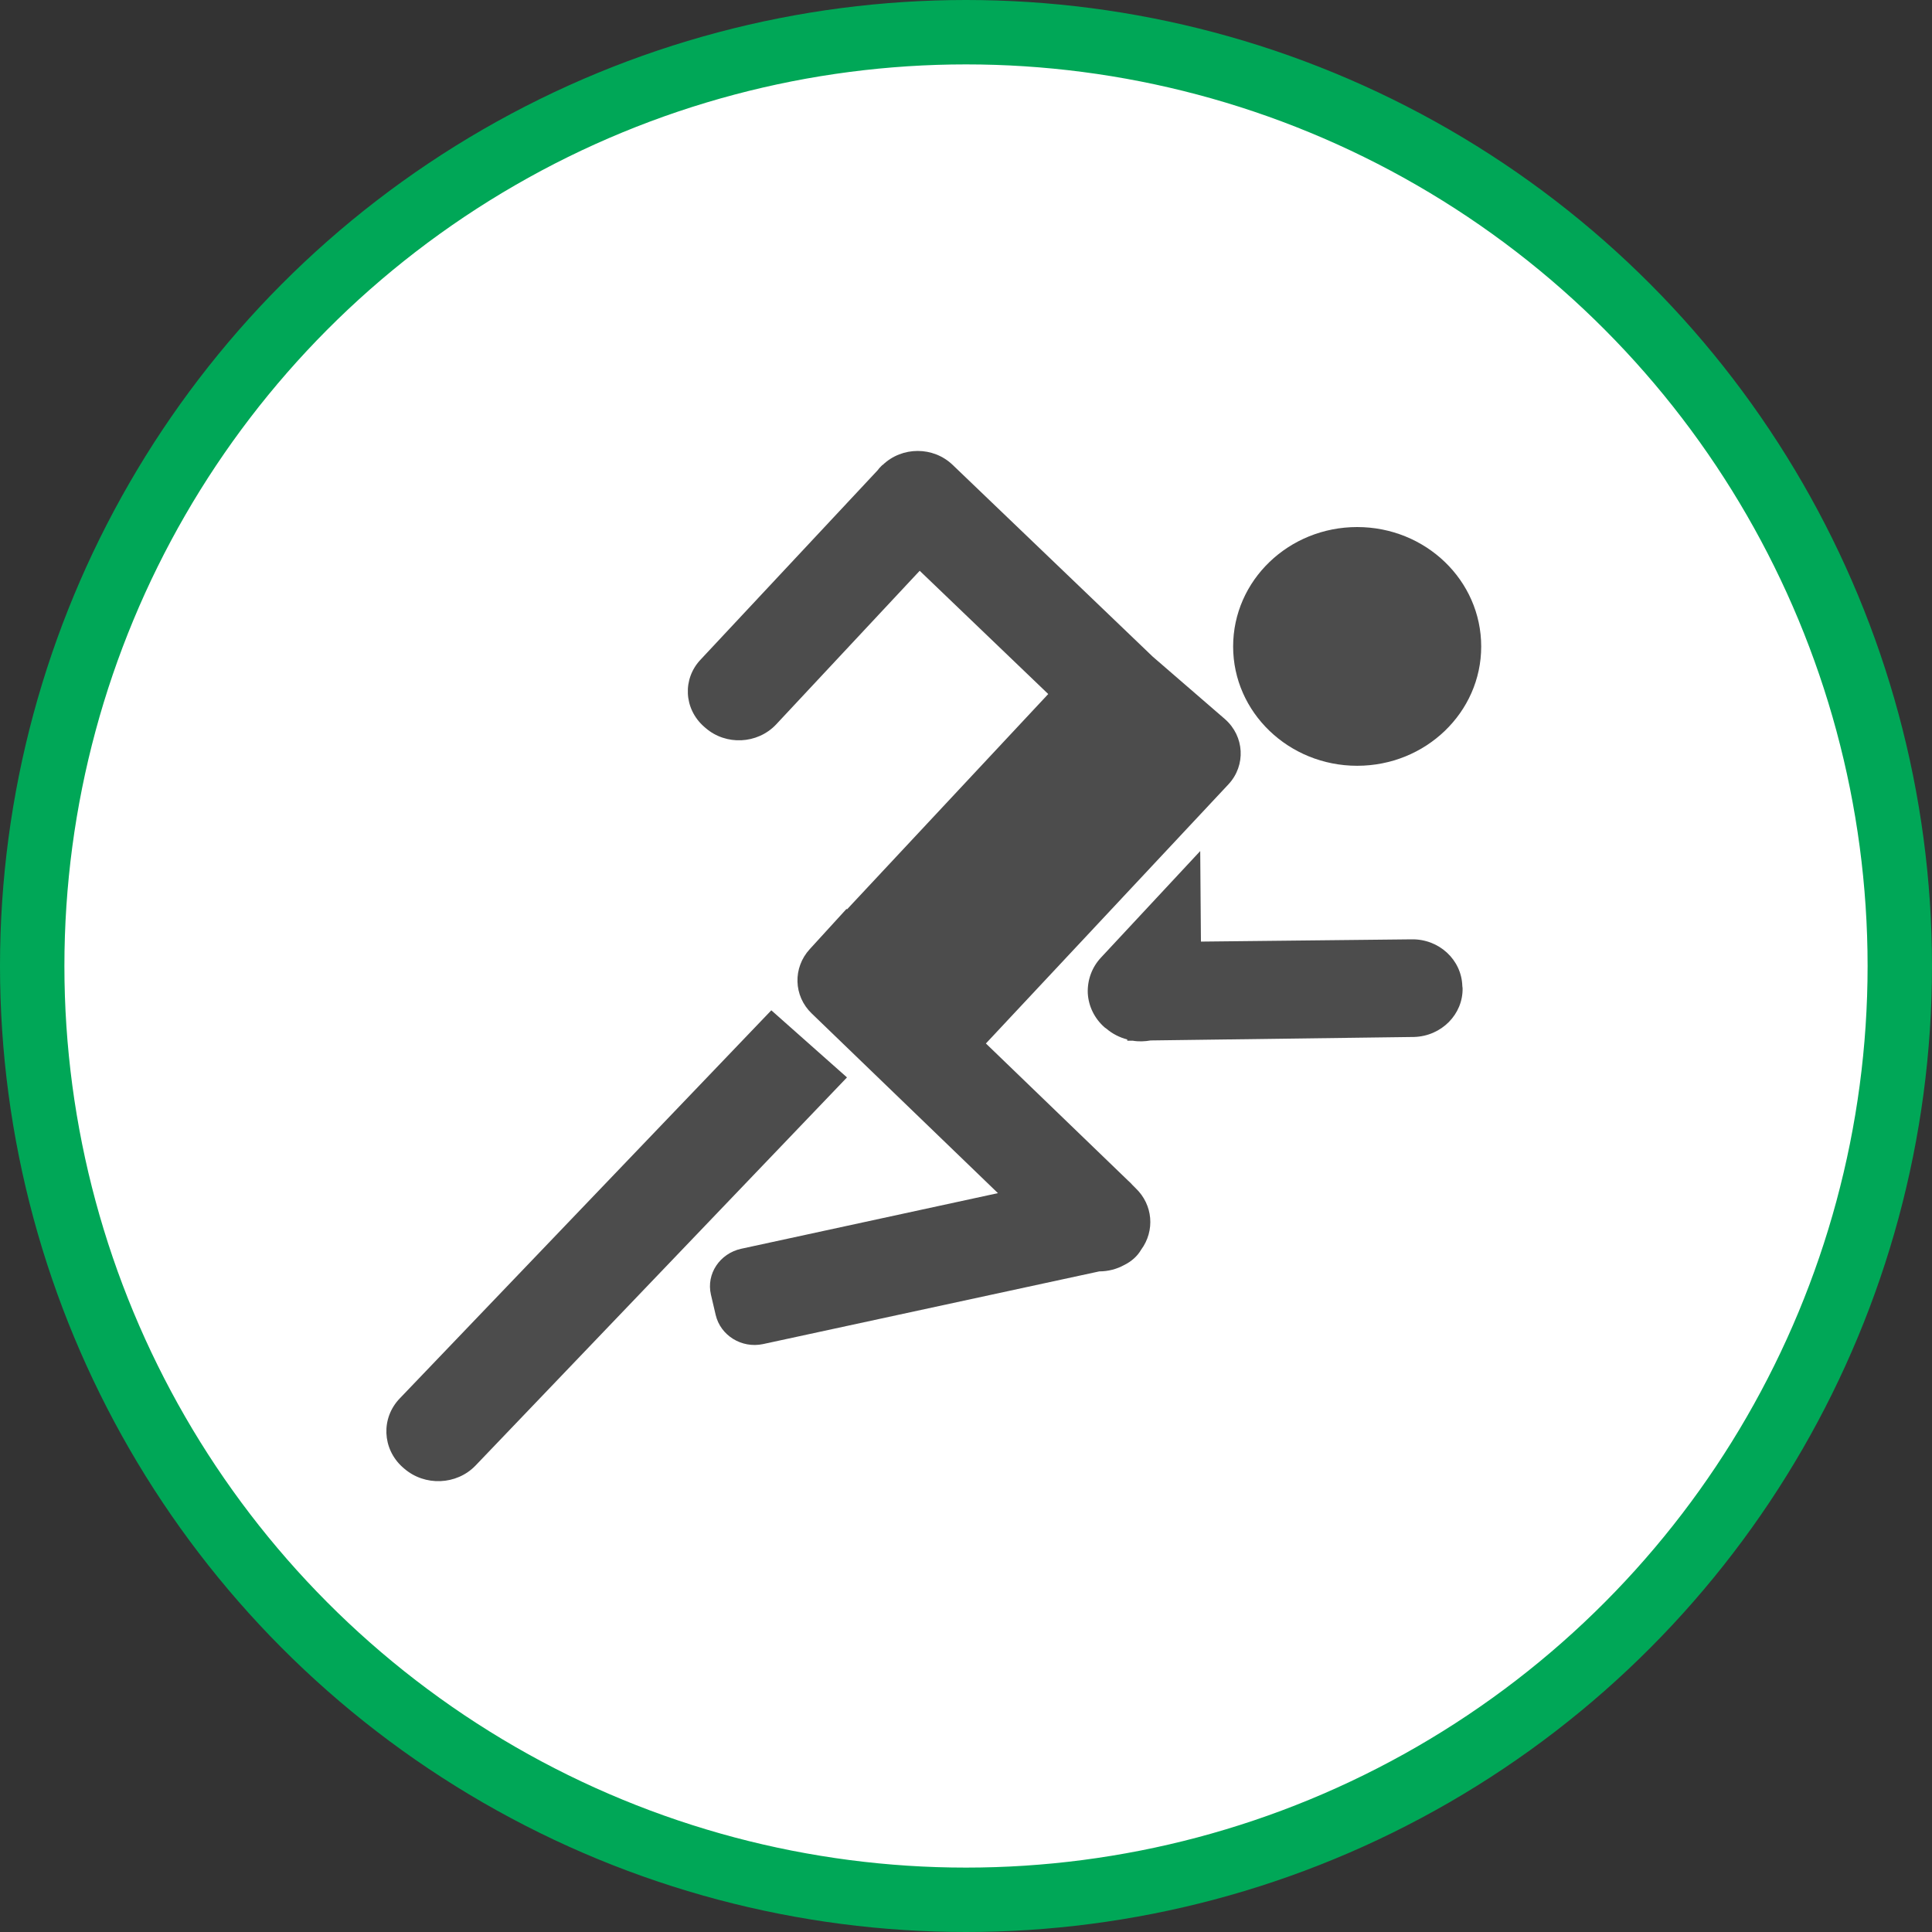 <?xml version="1.0" encoding="UTF-8" standalone="no"?>
<!-- Created with Inkscape (http://www.inkscape.org/) -->

<svg
   xmlns:dc="http://purl.org/dc/elements/1.1/"
   xmlns:cc="http://creativecommons.org/ns#"
   xmlns:rdf="http://www.w3.org/1999/02/22-rdf-syntax-ns#"
   xmlns:svg="http://www.w3.org/2000/svg"
   xmlns="http://www.w3.org/2000/svg"
   xmlns:xlink="http://www.w3.org/1999/xlink"
   xmlns:sodipodi="http://sodipodi.sourceforge.net/DTD/sodipodi-0.dtd"
   xmlns:inkscape="http://www.inkscape.org/namespaces/inkscape"
   width="30px"
   height="30px"
   version="1.1"
   id="svg8"
   inkscape:version="0.92.4 5da689c313, 2019-01-14"
   sodipodi:docname="container.svg">
  <rect width="100%" height="100%" fill="#333333" stroke="none"/>
  <defs
     id="defs2" />
  <sodipodi:namedview
     id="base"
     pagecolor="#ffffff"
     bordercolor="#666666"
     borderopacity="1.0"
     inkscape:pageopacity="0.0"
     inkscape:pageshadow="2"
     inkscape:zoom="13.049334"
     inkscape:cx="18.679046"
     inkscape:cy="12.165829"
     inkscape:document-units="px"
     inkscape:current-layer="layer1"
     showgrid="false"
     inkscape:snap-page="false"
     units="px"
     inkscape:window-width="1884"
     inkscape:window-height="1061"
     inkscape:window-x="0"
     inkscape:window-y="0"
     inkscape:window-maximized="1"
     fit-margin-top="0"
     fit-margin-left="0"
     fit-margin-right="0"
     fit-margin-bottom="0" />
    <circle
       style="color:#000000;clip-rule:nonzero;display:inline;overflow:visible;visibility:visible;opacity:1;isolation:auto;mix-blend-mode:normal;color-interpolation:sRGB;color-interpolation-filters:linearRGB;solid-color:#000000;solid-opacity:1;vector-effect:none;fill:#ffffff;fill-opacity:1;fill-rule:evenodd;stroke:#00A757;stroke-width:1;stroke-linecap:butt;stroke-linejoin:miter;stroke-miterlimit:4;stroke-dasharray:none;stroke-dashoffset:0;stroke-opacity:1;marker:none;color-rendering:auto;image-rendering:auto;shape-rendering:auto;text-rendering:auto;enable-background:accumulate"
       id="path815"
       cx="15"
       cy="15"
       r="14.5" />
<g transform="translate(6,7)"><g id="surface1">
<path style=" stroke:none;fill-rule:nonzero;fill:rgb(30%,30%,30%);fill-opacity:1;" d="M 17 3.039 C 17 4.062 16.137 4.891 15.074 4.891 C 14.012 4.891 13.148 4.062 13.148 3.039 C 13.148 2.012 14.012 1.184 15.074 1.184 C 16.137 1.184 17 2.012 17 3.039 Z M 17 3.039 "/>
<path style=" stroke:none;fill-rule:nonzero;fill:rgb(30%,30%,30%);fill-opacity:1;" d="M 0.207 14.715 C -0.086 15.02 -0.066 15.496 0.25 15.781 L 0.273 15.801 C 0.594 16.082 1.09 16.062 1.383 15.758 L 7.152 9.73 L 5.977 8.688 Z M 0.207 14.715 "/>
<path style=" stroke:none;fill-rule:nonzero;fill:rgb(30%,30%,30%);fill-opacity:1;" d="M 16.707 8.312 C 16.695 7.902 16.344 7.578 15.918 7.586 L 12.648 7.621 L 12.637 6.215 L 11.098 7.867 C 10.957 8.016 10.883 8.215 10.891 8.422 C 10.902 8.625 10.996 8.816 11.152 8.953 L 11.18 8.973 C 11.27 9.051 11.383 9.109 11.504 9.141 L 11.504 9.16 L 11.59 9.16 C 11.68 9.176 11.777 9.172 11.867 9.156 L 15.957 9.102 C 16.383 9.09 16.719 8.75 16.711 8.344 Z M 16.707 8.312 "/>
<path style=" stroke:none;fill-rule:nonzero;fill:rgb(30%,30%,30%);fill-opacity:1;" d="M 13.023 4.168 L 11.898 3.195 L 8.793 0.219 C 8.492 -0.07 8.008 -0.07 7.707 0.219 L 7.703 0.219 L 7.684 0.238 C 7.664 0.258 7.645 0.277 7.629 0.301 L 4.883 3.238 C 4.594 3.539 4.617 4.008 4.934 4.285 L 4.957 4.305 C 5.273 4.578 5.758 4.555 6.047 4.254 L 8.281 1.863 L 10.277 3.777 L 7.152 7.121 L 7.145 7.113 L 6.574 7.738 C 6.309 8.027 6.32 8.465 6.605 8.738 L 9.496 11.527 L 5.508 12.391 C 5.176 12.465 4.965 12.781 5.039 13.102 L 5.113 13.418 C 5.188 13.738 5.516 13.941 5.848 13.871 L 11.07 12.742 C 11.207 12.742 11.34 12.707 11.453 12.645 C 11.566 12.59 11.66 12.508 11.719 12.406 C 11.938 12.109 11.902 11.707 11.637 11.453 L 11.59 11.406 C 11.566 11.379 11.543 11.355 11.516 11.332 L 9.309 9.203 L 13.078 5.176 C 13.348 4.883 13.324 4.434 13.023 4.168 Z M 13.023 4.168 "/>
</g>
</g>
</svg>
